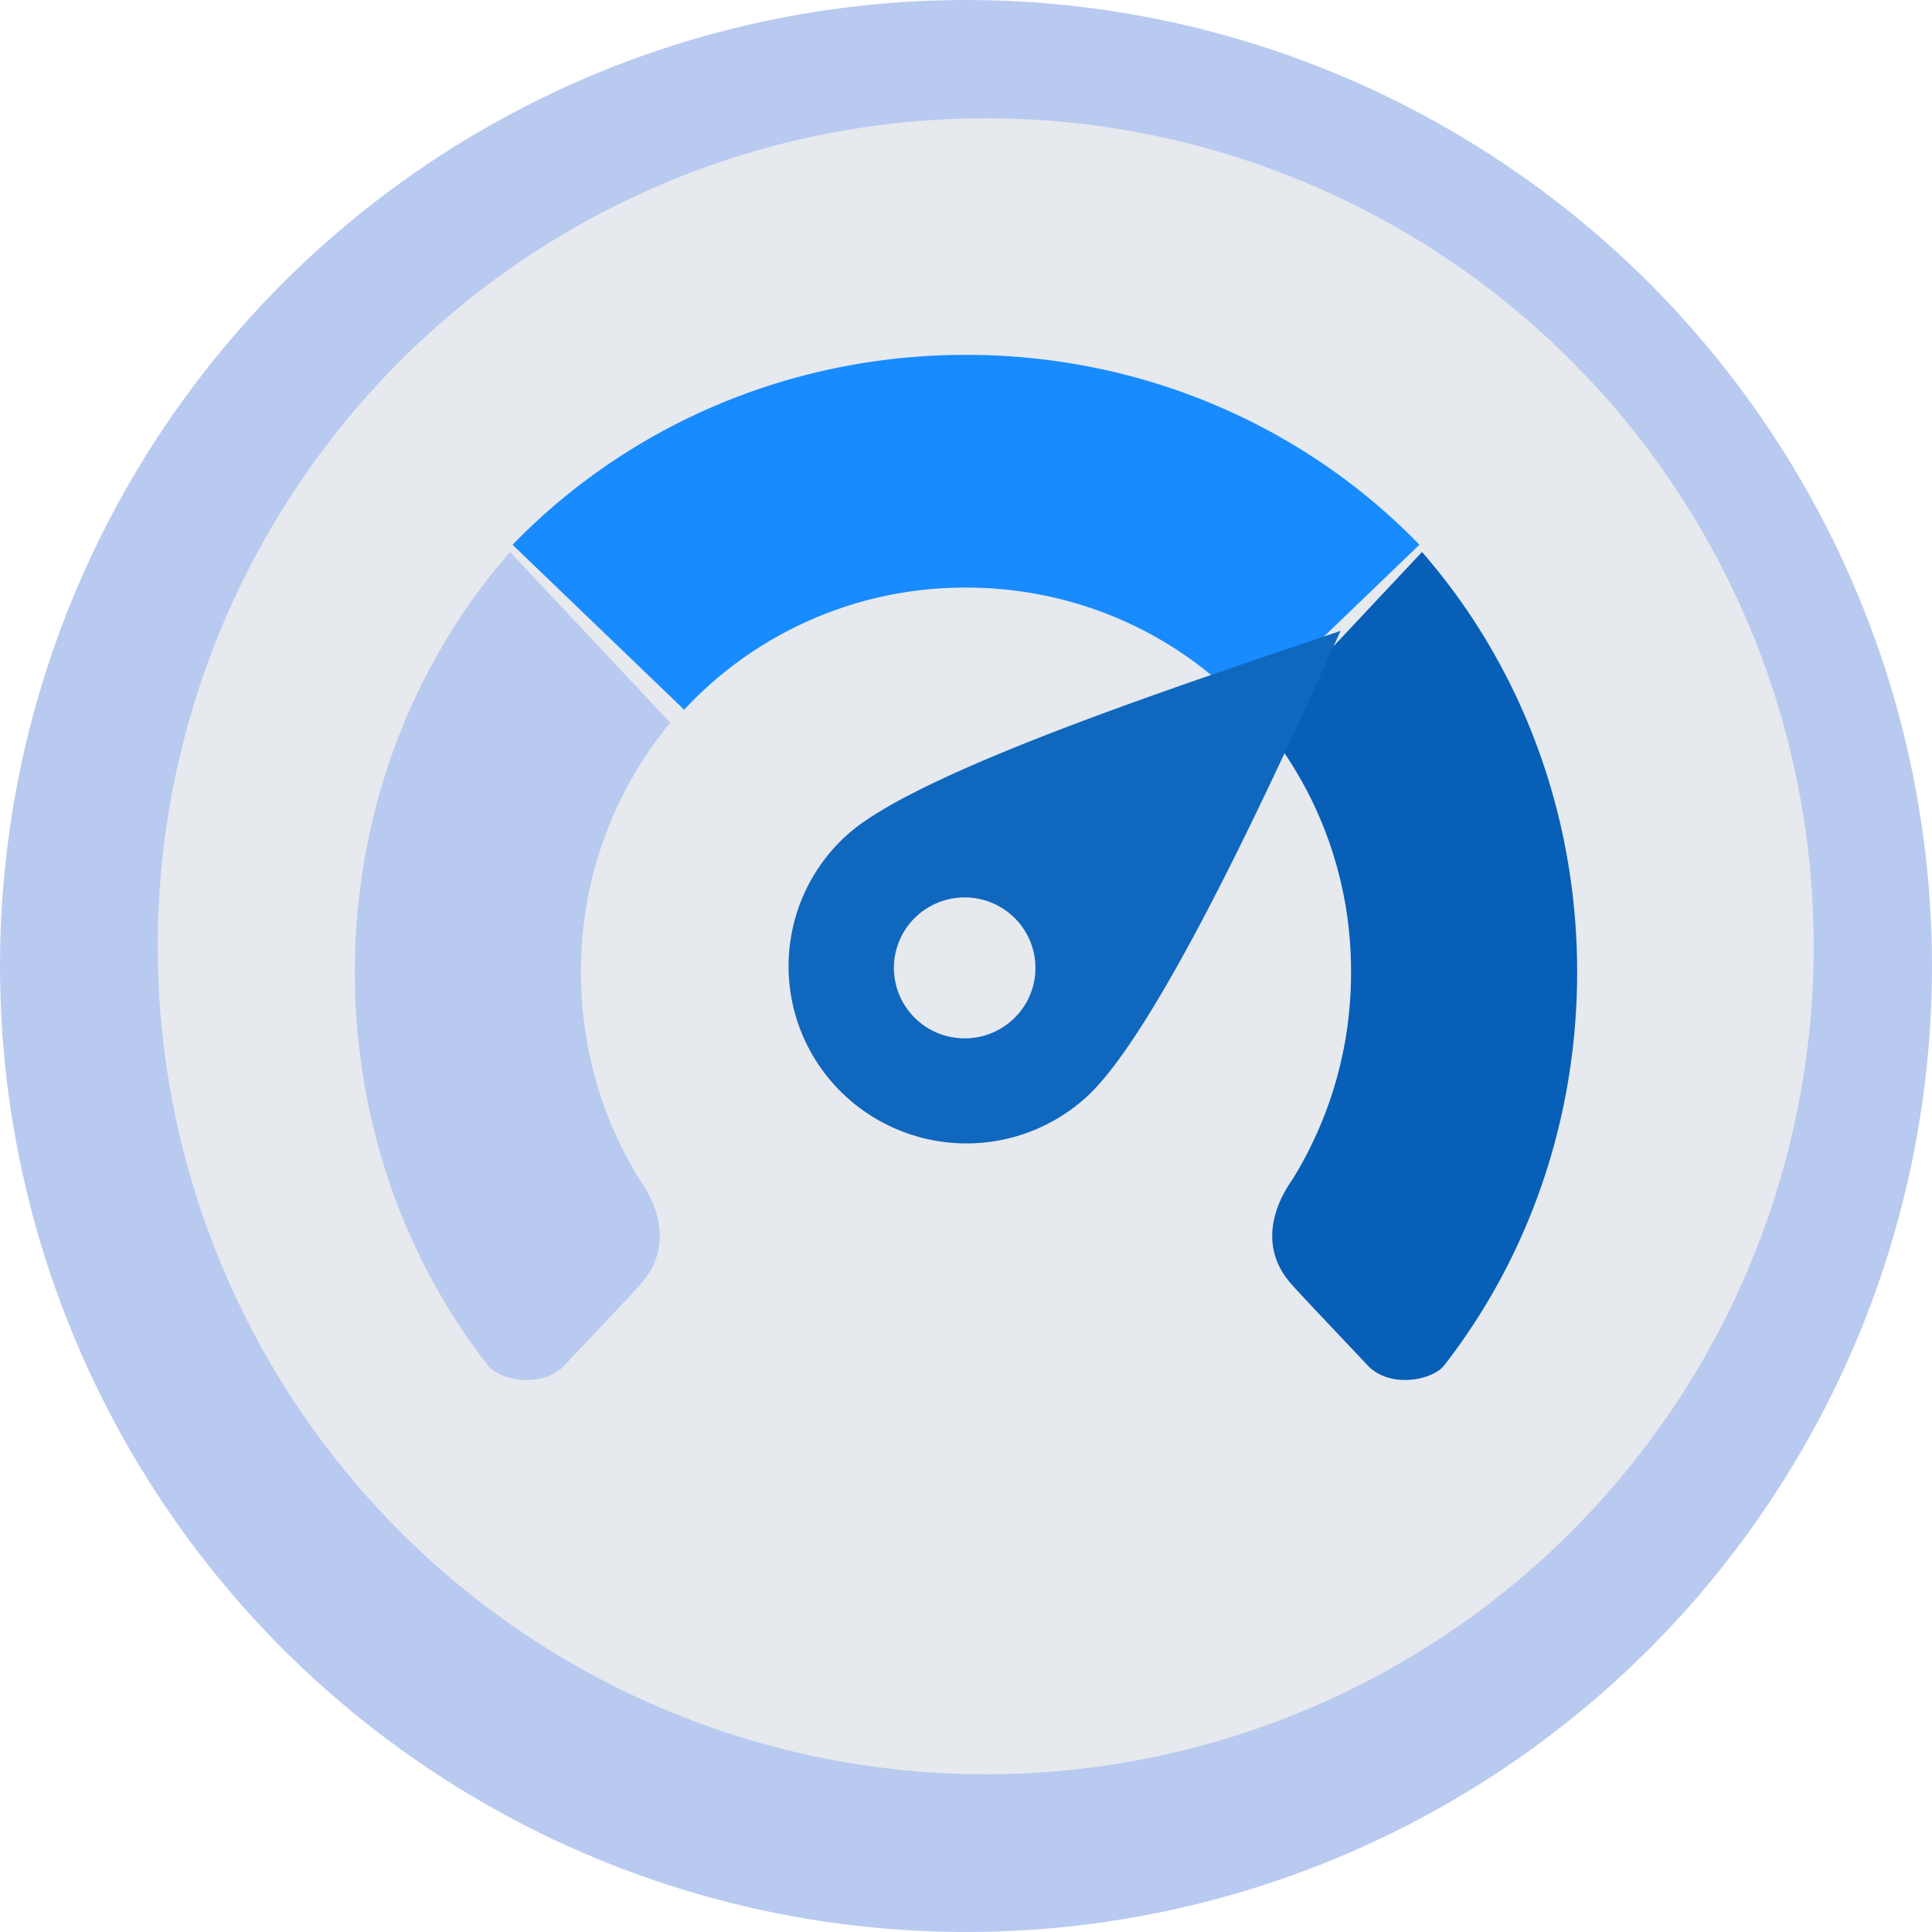 <svg xmlns="http://www.w3.org/2000/svg" width="49" height="49">
    <g fill-rule="nonzero" fill="none">
        <circle fill="#B9CAF0" cx="24.5" cy="24.5" r="24.5"/>
        <circle fill="#E6E9ED" cx="25" cy="24" r="21"/>
        <path d="M24.5 9c-4.542 0-8.63 1.854-11.5 4.817L17.352 18a9.71 9.71 0 0 1 7.148-3.097c2.847 0 5.394 1.201 7.148 3.096L36 13.816C33.131 10.854 29.042 9 24.5 9z" fill="#188BFF"/>
        <path d="M36.065 14 32 18.331a9.84 9.84 0 0 1 2.265 6.323 9.93 9.93 0 0 1-1.483 5.256c-.082.13-1.107 1.461-.016 2.674.35.389 1.142 1.217 1.915 2.04.569.607 1.654.382 1.947.005C38.734 31.922 40 28.445 40 24.654c0-4.118-1.495-7.861-3.935-10.654z" fill="#075FB7"/>
        <path d="M12.936 14 17 18.331a9.84 9.84 0 0 0-2.265 6.323c0 1.942.546 3.75 1.483 5.256.082.13 1.107 1.461.016 2.674-.35.389-1.141 1.217-1.915 2.04-.569.607-1.654.382-1.947.005C10.266 31.922 9 28.445 9 24.654c0-4.118 1.496-7.861 3.936-10.654z" fill="#B9CAF0"/>
        <path d="M34 16c-3.498 1.198-10.655 3.507-12.507 5.167a4.48 4.48 0 0 0-.334 6.346 4.524 4.524 0 0 0 6.372.332c1.853-1.66 4.9-8.367 6.469-11.845zm-10.868 9.743a1.782 1.782 0 0 1 .134-2.524 1.8 1.8 0 0 1 2.534.133 1.782 1.782 0 0 1-.133 2.525c-.737.66-1.871.6-2.535-.134z" fill="#1067BE"/>
    </g>
</svg>